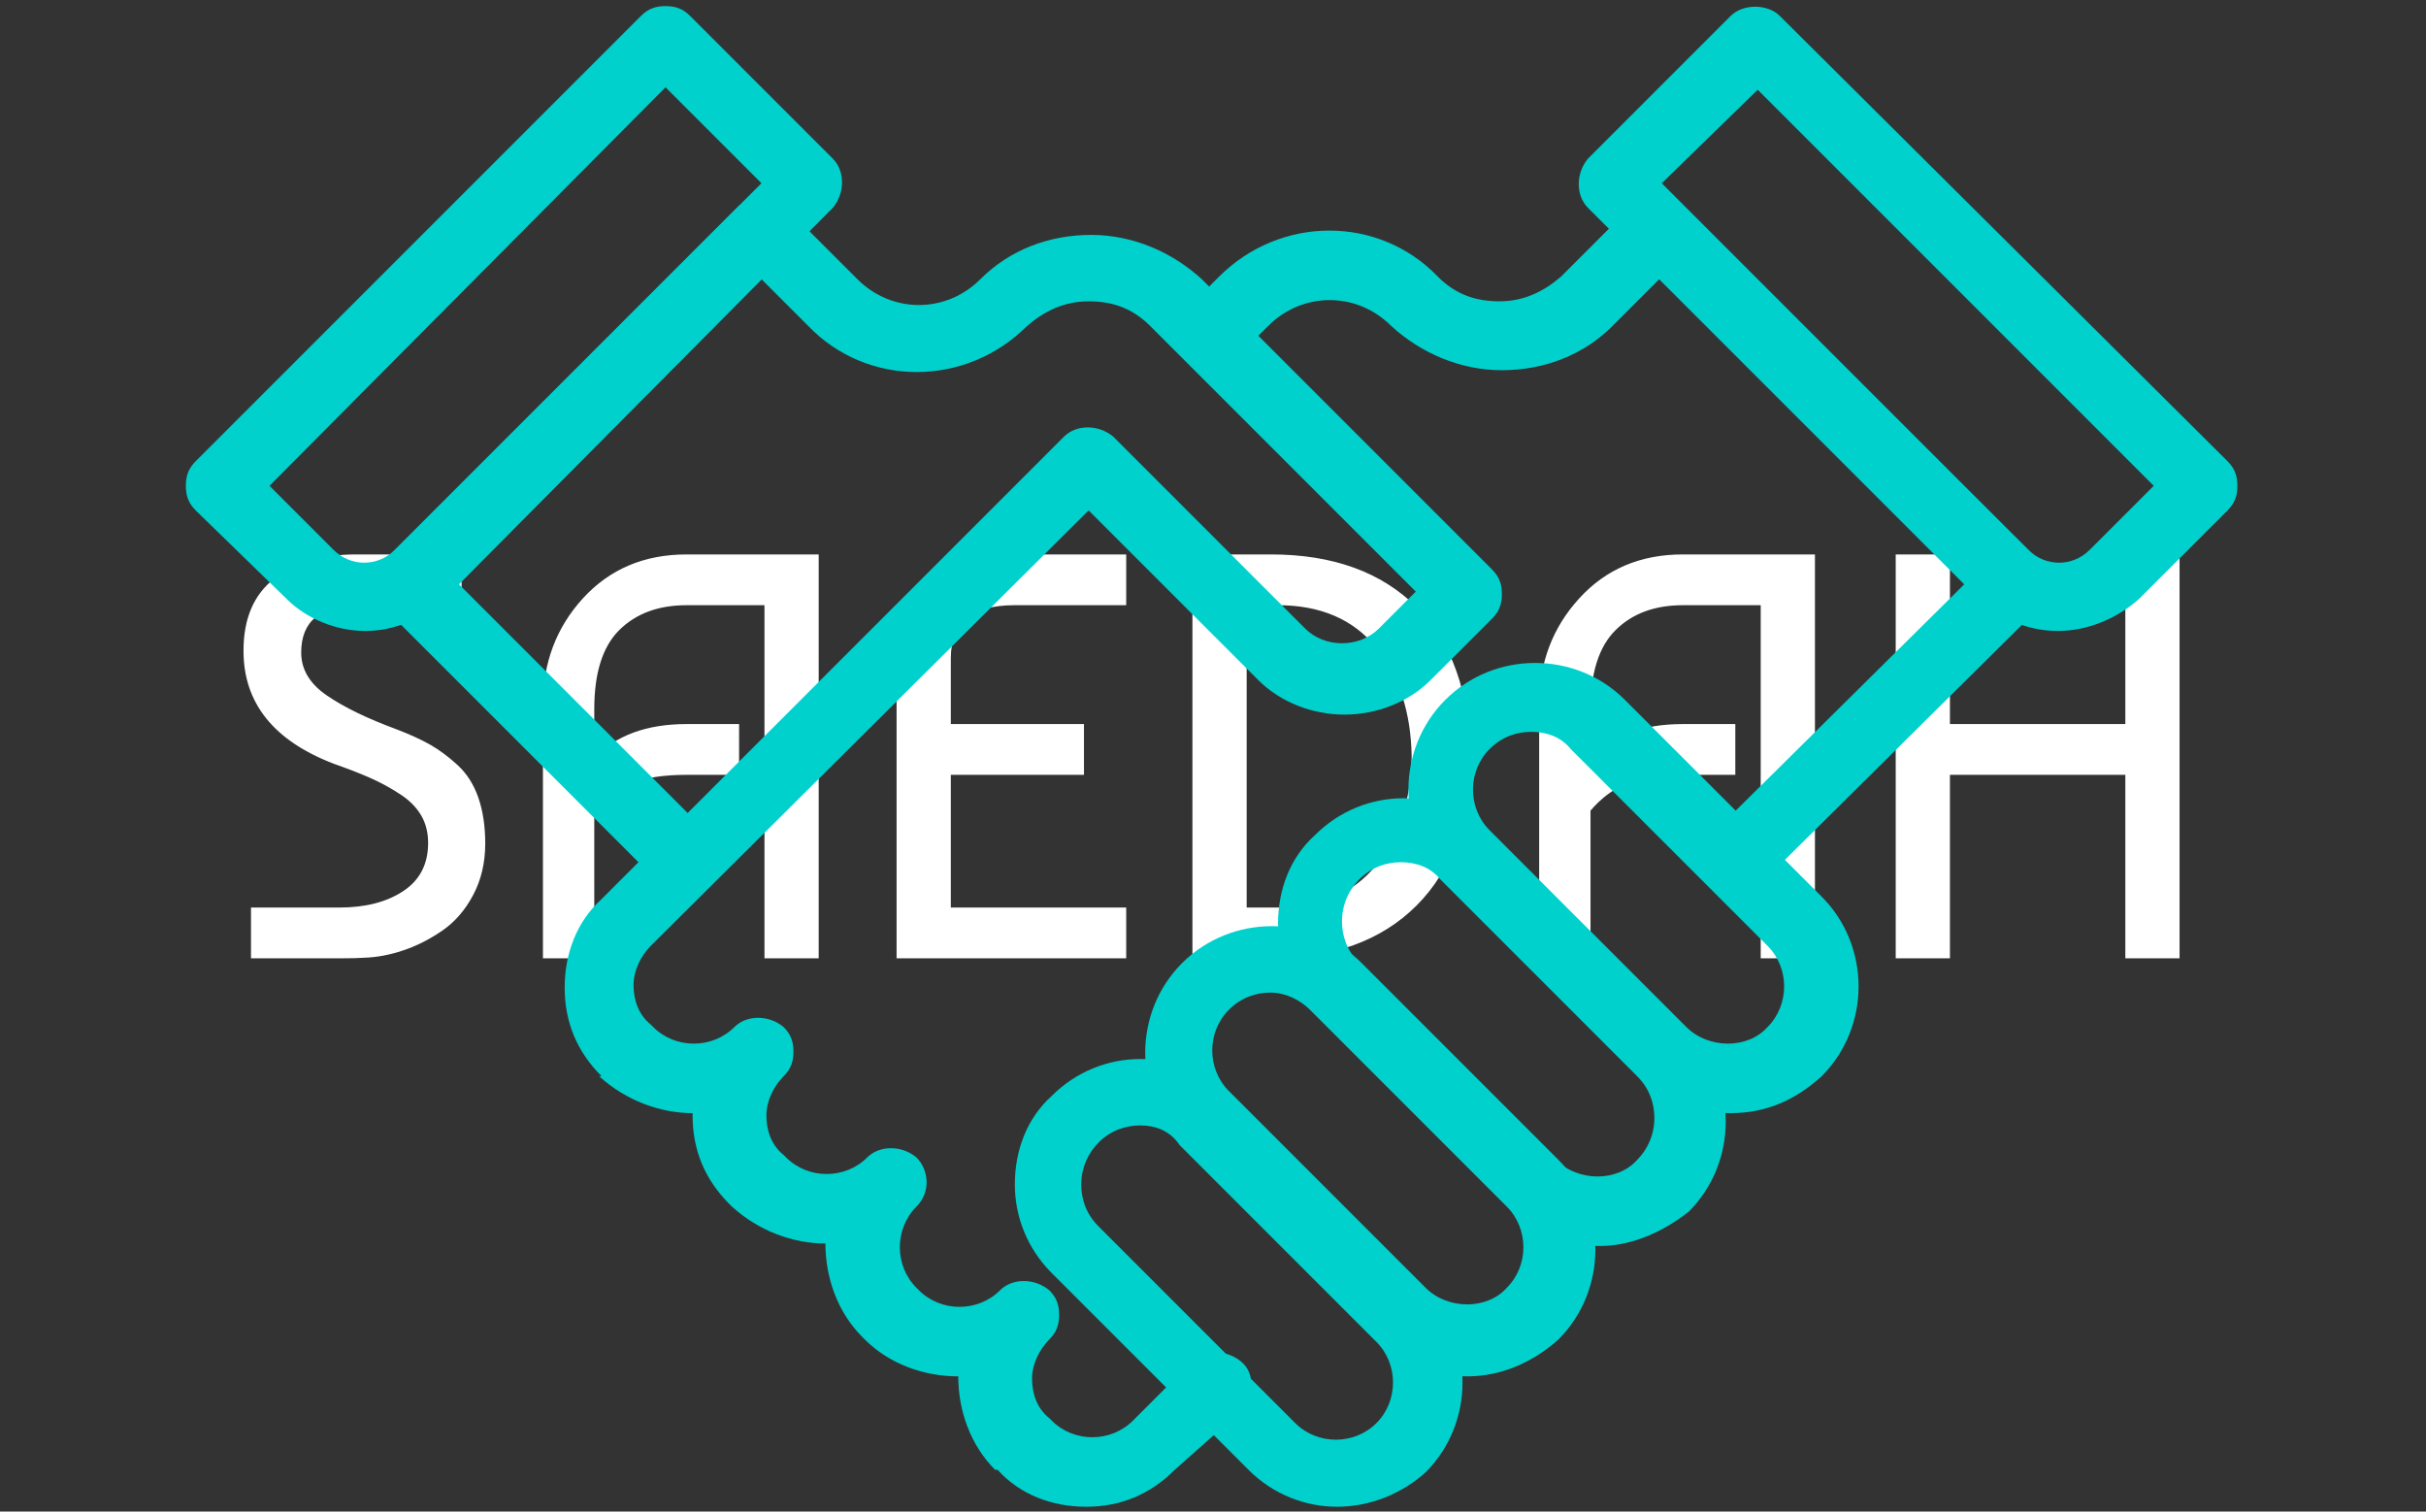 <svg xmlns="http://www.w3.org/2000/svg" version="1.1" xmlns:xlink="http://www.w3.org/1999/xlink" xmlns:svgjs="http://svgjs.dev/svgjs" width="1000" height="623" viewBox="0 0 1000 623"><rect x="0" y="0" width="1000" height="623" fill="#333333" stroke="none"/><g transform="matrix(1,0,0,1,-0.606,0.252)"><svg viewBox="0 0 396 247" data-background-color="#444444" preserveAspectRatio="xMidYMid meet" height="623" width="1000" xmlns="http://www.w3.org/2000/svg" xmlns:xlink="http://www.w3.org/1999/xlink"><g id="tight-bounds" transform="matrix(1,0,0,1,0.24,-0.1)"><svg viewBox="0 0 395.52 247.2" height="247.2" width="395.52"><g><svg></svg></g><g><svg viewBox="0 0 395.52 247.2" height="247.2" width="395.52"><g transform="matrix(1,0,0,1,39.552,90.601)"><svg viewBox="0 0 316.416 65.999" height="65.999" width="316.416"><g><svg viewBox="0 0 316.416 65.999" height="65.999" width="316.416"><g><svg viewBox="0 0 316.416 65.999" height="65.999" width="316.416"><g><svg viewBox="0 0 316.416 65.999" height="65.999" width="316.416"><g id="textblocktransform"><svg viewBox="0 0 316.416 65.999" height="65.999" width="316.416" id="textblock"><g><svg viewBox="0 0 316.416 65.999" height="65.999" width="316.416"><g transform="matrix(1,0,0,1,0,0)"><svg width="316.416" viewBox="2.25 -35 167.79 35" height="65.999" data-palette-color="#ffffff"><path d="M12-35L21.15-35 21.15-30.6 12.3-30.6Q7.25-30.6 7.25-26.5L7.25-26.5Q7.25-24.3 9.47-22.78 11.7-21.25 15.5-19.85L15.5-19.85Q17.2-19.2 18.4-18.53 19.6-17.85 20.8-16.75 22-15.65 22.6-13.93 23.2-12.2 23.2-9.95L23.2-9.95Q23.2-7.45 22.15-5.48 21.1-3.5 19.45-2.38 17.8-1.25 16.07-0.68 14.35-0.1 12.7-0.05L12.7-0.05Q12 0 10.7 0L10.7 0 2.9 0 2.9-4.4 10.55-4.4Q13.95-4.4 16.1-5.83 18.25-7.25 18.25-10L18.25-10Q18.25-11.35 17.65-12.38 17.05-13.4 15.93-14.15 14.8-14.9 13.63-15.45 12.45-16 10.8-16.6L10.8-16.6Q10.35-16.75 10.1-16.85L10.1-16.85Q2.25-19.85 2.25-26.65L2.25-26.65Q2.25-30.85 4.95-32.93 7.65-35 12-35L12-35ZM32.65-12.8L32.65 0 28.2 0 28.2-22Q28.2-27.4 31.67-31.2 35.15-35 40.65-35L40.65-35 52.1-35 52.1 0 47.4 0 47.4-30.6 40.65-30.6Q37-30.6 34.82-28.45 32.65-26.3 32.65-21.6L32.65-21.6 32.65-17.35Q35.45-20.3 40.65-20.3L40.65-20.3 45.2-20.3 45.2-15.9 40.65-15.9Q37.75-15.9 35.92-15.2 34.1-14.5 32.65-12.8L32.65-12.8ZM78.75-4.4L78.75 0 58.85 0 58.85-26.65Q58.85-30.35 61.2-32.6L61.2-32.6Q62.8-34.1 64.8-34.55 66.8-35 69.7-35L69.7-35 78.75-35 78.75-30.6 69.05-30.6Q63.55-30.6 63.55-26L63.55-26 63.55-20.3 75.09-20.3 75.09-15.9 63.55-15.9 63.55-4.4 78.75-4.4ZM108.54-17.5L108.54-17.5Q108.49-9.15 103.92-4.58 99.34 0 91.29 0L91.29 0 84.49 0 84.49-35 91.29-35Q99.34-35 103.92-30.43 108.49-25.85 108.54-17.5ZM89.19-4.4L91.89-4.4Q97.44-4.4 100.42-8.08 103.39-11.75 103.49-17.5L103.49-17.5Q103.39-23.25 100.42-26.93 97.44-30.6 91.89-30.6L91.89-30.6 89.19-30.6 89.19-4.4ZM118.99-12.8L118.99 0 114.54 0 114.54-22Q114.54-27.4 118.02-31.2 121.49-35 126.99-35L126.99-35 138.44-35 138.44 0 133.74 0 133.74-30.6 126.99-30.6Q123.34-30.6 121.17-28.45 118.99-26.3 118.99-21.6L118.99-21.6 118.99-17.35Q121.79-20.3 126.99-20.3L126.99-20.3 131.54-20.3 131.54-15.9 126.99-15.9Q124.09-15.9 122.27-15.2 120.44-14.5 118.99-12.8L118.99-12.8ZM150.14-15.9L150.14 0 145.44 0 145.44-35 150.14-35 150.14-20.3 165.34-20.3 165.34-35 170.04-35 170.04 0 165.34 0 165.34-15.9 150.14-15.9Z" opacity="1" transform="matrix(1,0,0,1,0,0)" fill="#ffffff" class="undefined-text-0" data-fill-palette-color="primary" id="text-0"></path></svg></g></svg></g></svg></g></svg></g></svg></g></svg></g></svg></g><g mask="url(#e5ce28da-0d0e-4f14-92d4-1f5a57b1a483)"><g transform="matrix(4.02, 0, 0, 4.02, 30.14, 1)"><svg xmlns="http://www.w3.org/2000/svg" xmlns:xlink="http://www.w3.org/1999/xlink" version="1.1" x="0" y="0" viewBox="8.3 19.5 83.4 61" style="enable-background:new 0 0 100 100;" xml:space="preserve" height="61" width="83.4" class="icon-none" data-fill-palette-color="accent" id="none"><g fill="#00d1cd" data-fill-palette-color="accent"><g fill="#00d1cd" data-fill-palette-color="accent"><path d="M71.1 64.5c-1.4 0-2.7-0.5-3.6-1.5l-8-8c-2-2-2-5.3 0-7.3 2-2 5.3-2 7.3 0l8 8c2 2 2 5.3 0 7.3C73.7 64 72.5 64.5 71.1 64.5zM63 49c-0.6 0-1.2 0.2-1.7 0.7-0.9 0.9-0.9 2.4 0 3.3l8 8c0.9 0.9 2.5 0.9 3.3 0 0.9-0.9 0.9-2.4 0-3.3l-8-8C64.2 49.2 63.6 49 63 49z" fill="#00d1cd" data-fill-palette-color="accent"></path></g><g fill="#00d1cd" data-fill-palette-color="accent"><path d="M65.8 69.9c-1.4 0-2.7-0.5-3.6-1.5l-8-8c-1-1-1.5-2.3-1.5-3.6 0-1.4 0.5-2.7 1.5-3.6 1-1 2.3-1.5 3.6-1.5s2.7 0.5 3.6 1.5l8 8c2 2 2 5.3 0 7.3l-1-1 1 1C68.4 69.3 67.1 69.9 65.8 69.9zM57.7 54.3c-0.6 0-1.2 0.2-1.7 0.7-0.4 0.4-0.7 1-0.7 1.7 0 0.6 0.2 1.2 0.7 1.7l8 8c0.9 0.9 2.5 0.9 3.3 0l0 0c0.4-0.4 0.7-1 0.7-1.7 0-0.6-0.2-1.2-0.7-1.7l-8-8C58.9 54.5 58.3 54.3 57.7 54.3z" fill="#00d1cd" data-fill-palette-color="accent"></path></g><g fill="#00d1cd" data-fill-palette-color="accent"><path d="M60.4 75.2c-1.4 0-2.7-0.5-3.6-1.5l-8-8c-2-2-2-5.3 0-7.3 2-2 5.3-2 7.3 0l8 8c2 2 2 5.3 0 7.3C63.1 74.6 61.8 75.2 60.4 75.2zM52.4 59.6c-0.6 0-1.2 0.2-1.7 0.7-0.9 0.9-0.9 2.4 0 3.3l8 8c0.9 0.9 2.5 0.9 3.3 0 0.9-0.9 0.9-2.4 0-3.3l-8-8C53.6 59.9 53 59.6 52.4 59.6z" fill="#00d1cd" data-fill-palette-color="accent"></path></g><g fill="#00d1cd" data-fill-palette-color="accent"><path d="M55.1 80.5c-1.3 0-2.6-0.5-3.6-1.5l-8-8c-1-1-1.5-2.3-1.5-3.6 0-1.4 0.5-2.7 1.5-3.6 1-1 2.3-1.5 3.6-1.5 1.4 0 2.7 0.5 3.6 1.5l8 8c2 2 2 5.3 0 7.3C57.7 80 56.4 80.5 55.1 80.5zM47.1 65c-0.6 0-1.2 0.2-1.7 0.7-0.4 0.4-0.7 1-0.7 1.7 0 0.6 0.2 1.2 0.7 1.7l8 8c0.9 0.9 2.4 0.9 3.3 0 0.9-0.9 0.9-2.4 0-3.3l-8-8C48.3 65.2 47.7 65 47.1 65z" fill="#00d1cd" data-fill-palette-color="accent"></path></g><g fill="#00d1cd" data-fill-palette-color="accent"><path d="M15.6 44.9c-1.2 0-2.4-0.5-3.2-1.3L8.7 40c-0.3-0.3-0.4-0.6-0.4-1 0-0.4 0.1-0.7 0.4-1l18.1-18.1c0.3-0.3 0.6-0.4 1-0.4l0 0c0.4 0 0.7 0.1 1 0.4l5.8 5.8c0.5 0.5 0.5 1.4 0 2L18.8 43.6h0 0C17.9 44.4 16.8 44.9 15.6 44.9zM11.7 39l2.6 2.6c0.7 0.7 1.8 0.7 2.5 0 0 0 0 0 0 0l14.9-14.9-3.9-3.9L11.7 39z" fill="#00d1cd" data-fill-palette-color="accent"></path></g><g fill="#00d1cd" data-fill-palette-color="accent"><path d="M44.9 80.5c-1.4 0-2.7-0.5-3.6-1.5L41.2 79c-1-1-1.5-2.4-1.5-3.8-1.4 0-2.8-0.5-3.8-1.5l-0.1-0.1c-1-1-1.5-2.4-1.5-3.8-1.3 0-2.7-0.5-3.8-1.5l-0.1-0.1c-1-1-1.5-2.2-1.5-3.6 0 0 0-0.1 0-0.1-1.3 0-2.7-0.5-3.8-1.5L25.2 63c-1-1-1.5-2.2-1.5-3.6s0.5-2.7 1.5-3.6l1.5-1.5L16.4 44c-0.3-0.3-0.4-0.6-0.4-1 0-0.4 0.1-0.7 0.4-1l14.3-14.3c0.3-0.3 0.6-0.4 1-0.4l0 0c0.4 0 0.7 0.1 1 0.4l2.9 2.9c1.4 1.4 3.6 1.4 5 0 1.2-1.2 2.8-1.8 4.5-1.8s3.3 0.7 4.5 1.8l11.8 11.8c0.3 0.3 0.4 0.6 0.4 1s-0.1 0.7-0.4 1l-2.5 2.5c-0.9 0.9-2.2 1.4-3.5 1.4s-2.6-0.5-3.5-1.4L45 40 27.2 57.7c-0.4 0.4-0.7 1-0.7 1.6s0.2 1.2 0.7 1.6l0.1 0.1c0.9 0.9 2.4 0.9 3.3 0 0.5-0.5 1.4-0.5 2 0 0.3 0.3 0.4 0.6 0.4 1 0 0.4-0.1 0.7-0.4 1-0.4 0.4-0.7 1-0.7 1.6 0 0.6 0.2 1.2 0.7 1.6l0.1 0.1c0.9 0.9 2.4 0.9 3.3 0 0.5-0.5 1.4-0.5 2 0 0.5 0.5 0.6 1.4 0 2-0.9 0.9-0.9 2.4 0 3.3l0.1 0.1c0.9 0.9 2.4 0.9 3.3 0 0.5-0.5 1.4-0.5 2 0 0.3 0.3 0.4 0.6 0.4 1 0 0.4-0.1 0.7-0.4 1-0.4 0.4-0.7 1-0.7 1.6 0 0.6 0.2 1.2 0.7 1.6l0.1 0.1c0.9 0.9 2.4 0.9 3.3 0l2.4-2.4c0.5-0.5 1.4-0.5 2 0s0.5 1.4 0 2L48.5 79C47.5 80 46.3 80.5 44.9 80.5zM19.4 43l9.3 9.3L44 37c0.5-0.5 1.4-0.5 2 0l7.8 7.8c0.8 0.8 2.2 0.8 3 0l1.5-1.5L47.5 32.5c-0.7-0.7-1.5-1-2.5-1s-1.8 0.4-2.5 1c-2.5 2.5-6.5 2.5-8.9 0l-1.9-1.9L19.4 43z" fill="#00d1cd" data-fill-palette-color="accent"></path></g><g fill="#00d1cd" data-fill-palette-color="accent"><path d="M71.3 55.6c-0.4 0-0.7-0.1-1-0.4-0.5-0.5-0.5-1.4 0-2L80.6 43 68.2 30.6l-1.9 1.9c-1.2 1.2-2.8 1.8-4.5 1.8s-3.3-0.7-4.5-1.8c-1.4-1.4-3.6-1.4-5 0l-1.3 1.3c-0.5 0.5-1.4 0.5-2 0-0.5-0.5-0.5-1.4 0-2l1.3-1.3c2.5-2.5 6.5-2.5 8.9 0 0.7 0.7 1.5 1 2.5 1s1.8-0.4 2.5-1l2.9-2.9c0.5-0.5 1.4-0.5 2 0L83.6 42c0.5 0.5 0.5 1.4 0 2L72.3 55.2C72.1 55.5 71.7 55.6 71.3 55.6z" fill="#00d1cd" data-fill-palette-color="accent"></path></g><g fill="#00d1cd" data-fill-palette-color="accent"><path d="M84.4 44.9c-1.2 0-2.4-0.5-3.2-1.3l0 0c0 0 0 0 0 0L65.3 27.7c-0.5-0.5-0.5-1.4 0-2l5.8-5.8c0.5-0.5 1.5-0.5 2 0L91.3 38c0.3 0.3 0.4 0.6 0.4 1 0 0.4-0.1 0.7-0.4 1l-3.6 3.6C86.8 44.4 85.6 44.9 84.4 44.9zM68.3 26.7l14.9 14.9c0 0 0 0 0 0 0.7 0.7 1.8 0.7 2.5 0l2.6-2.6L72.2 22.9 68.3 26.7z" fill="#00d1cd" data-fill-palette-color="accent"></path></g></g></svg></g></g></svg></g><defs><mask id="b19f49cd-99e5-4dd9-856a-f89afce9893a"><rect width="640" height="400" fill="white"></rect><rect width="348.058" height="97.16" fill="black" y="75.02" x="23.731" id="transform-me"></rect></mask><mask id="4a04acc7-4a1a-4af0-90fe-44f96acfa905"><rect width="640" height="400" fill="white"></rect><rect width="348.058" height="97.16" fill="black" y="75.02" x="23.731" id="transform-me"></rect></mask><mask id="c3ea39dc-b713-4874-892b-183175a33b52"><rect width="640" height="400" fill="white"></rect><rect width="348.058" height="97.16" fill="black" y="75.02" x="23.731" id="transform-me"></rect></mask><mask id="eb820e14-c446-4887-83f9-c0abcb9bc4c5"><rect width="640" height="400" fill="white"></rect><rect width="348.058" height="97.16" fill="black" y="75.02" x="23.731" id="transform-me"></rect></mask><mask id="c608c001-9425-40cd-a2ea-eeb6d0d859ec"><rect width="640" height="400" fill="white"></rect><rect width="348.058" height="97.16" fill="black" y="75.02" x="23.731" id="transform-me"></rect></mask><mask id="f2db05c8-d24e-424a-aa86-f47a7d50f0c4"><rect width="640" height="400" fill="white"></rect><rect width="348.058" height="97.16" fill="black" y="75.02" x="23.731" id="transform-me"></rect></mask><mask id="d8db1355-06f6-4be3-b690-981e913a7e86"><rect width="640" height="400" fill="white"></rect><rect width="348.058" height="97.16" fill="black" y="75.02" x="23.731" id="transform-me"></rect></mask><mask id="709e44b4-2a14-4c2e-ac1f-24def9f7675e"><rect width="640" height="400" fill="white"></rect><rect width="348.058" height="97.16" fill="black" y="75.02" x="23.731" id="transform-me"></rect></mask><mask id="c81b4965-17b0-4731-8a91-bfa3011cf98f"><rect width="640" height="400" fill="white"></rect><rect width="348.058" height="97.16" fill="black" y="75.02" x="23.731" id="transform-me"></rect></mask><mask id="f99285a6-0705-44a5-9c54-697ed74e6491"><rect width="640" height="400" fill="white"></rect><rect width="348.058" height="97.16" fill="black" y="75.02" x="23.731" id="transform-me"></rect></mask><mask id="e866b43c-ed8d-4b3b-9fc1-73aeb173aacf"><rect width="640" height="400" fill="white"></rect><rect width="348.058" height="97.16" fill="black" y="75.02" x="23.731" id="transform-me"></rect></mask><mask id="aac7bfcd-5874-45d9-898e-22a87a155d32"><rect width="640" height="400" fill="white"></rect><rect width="348.058" height="97.16" fill="black" y="75.02" x="23.731" id="transform-me"></rect></mask><mask id="e5ce28da-0d0e-4f14-92d4-1f5a57b1a483"><rect width="640" height="400" fill="white"></rect><rect width="348.058" height="97.16" fill="black" y="75.02" x="23.731" id="transform-me"></rect></mask></defs></svg><rect width="395.52" height="247.2" fill="none" stroke="none" visibility="hidden"></rect></g></svg></g></svg>